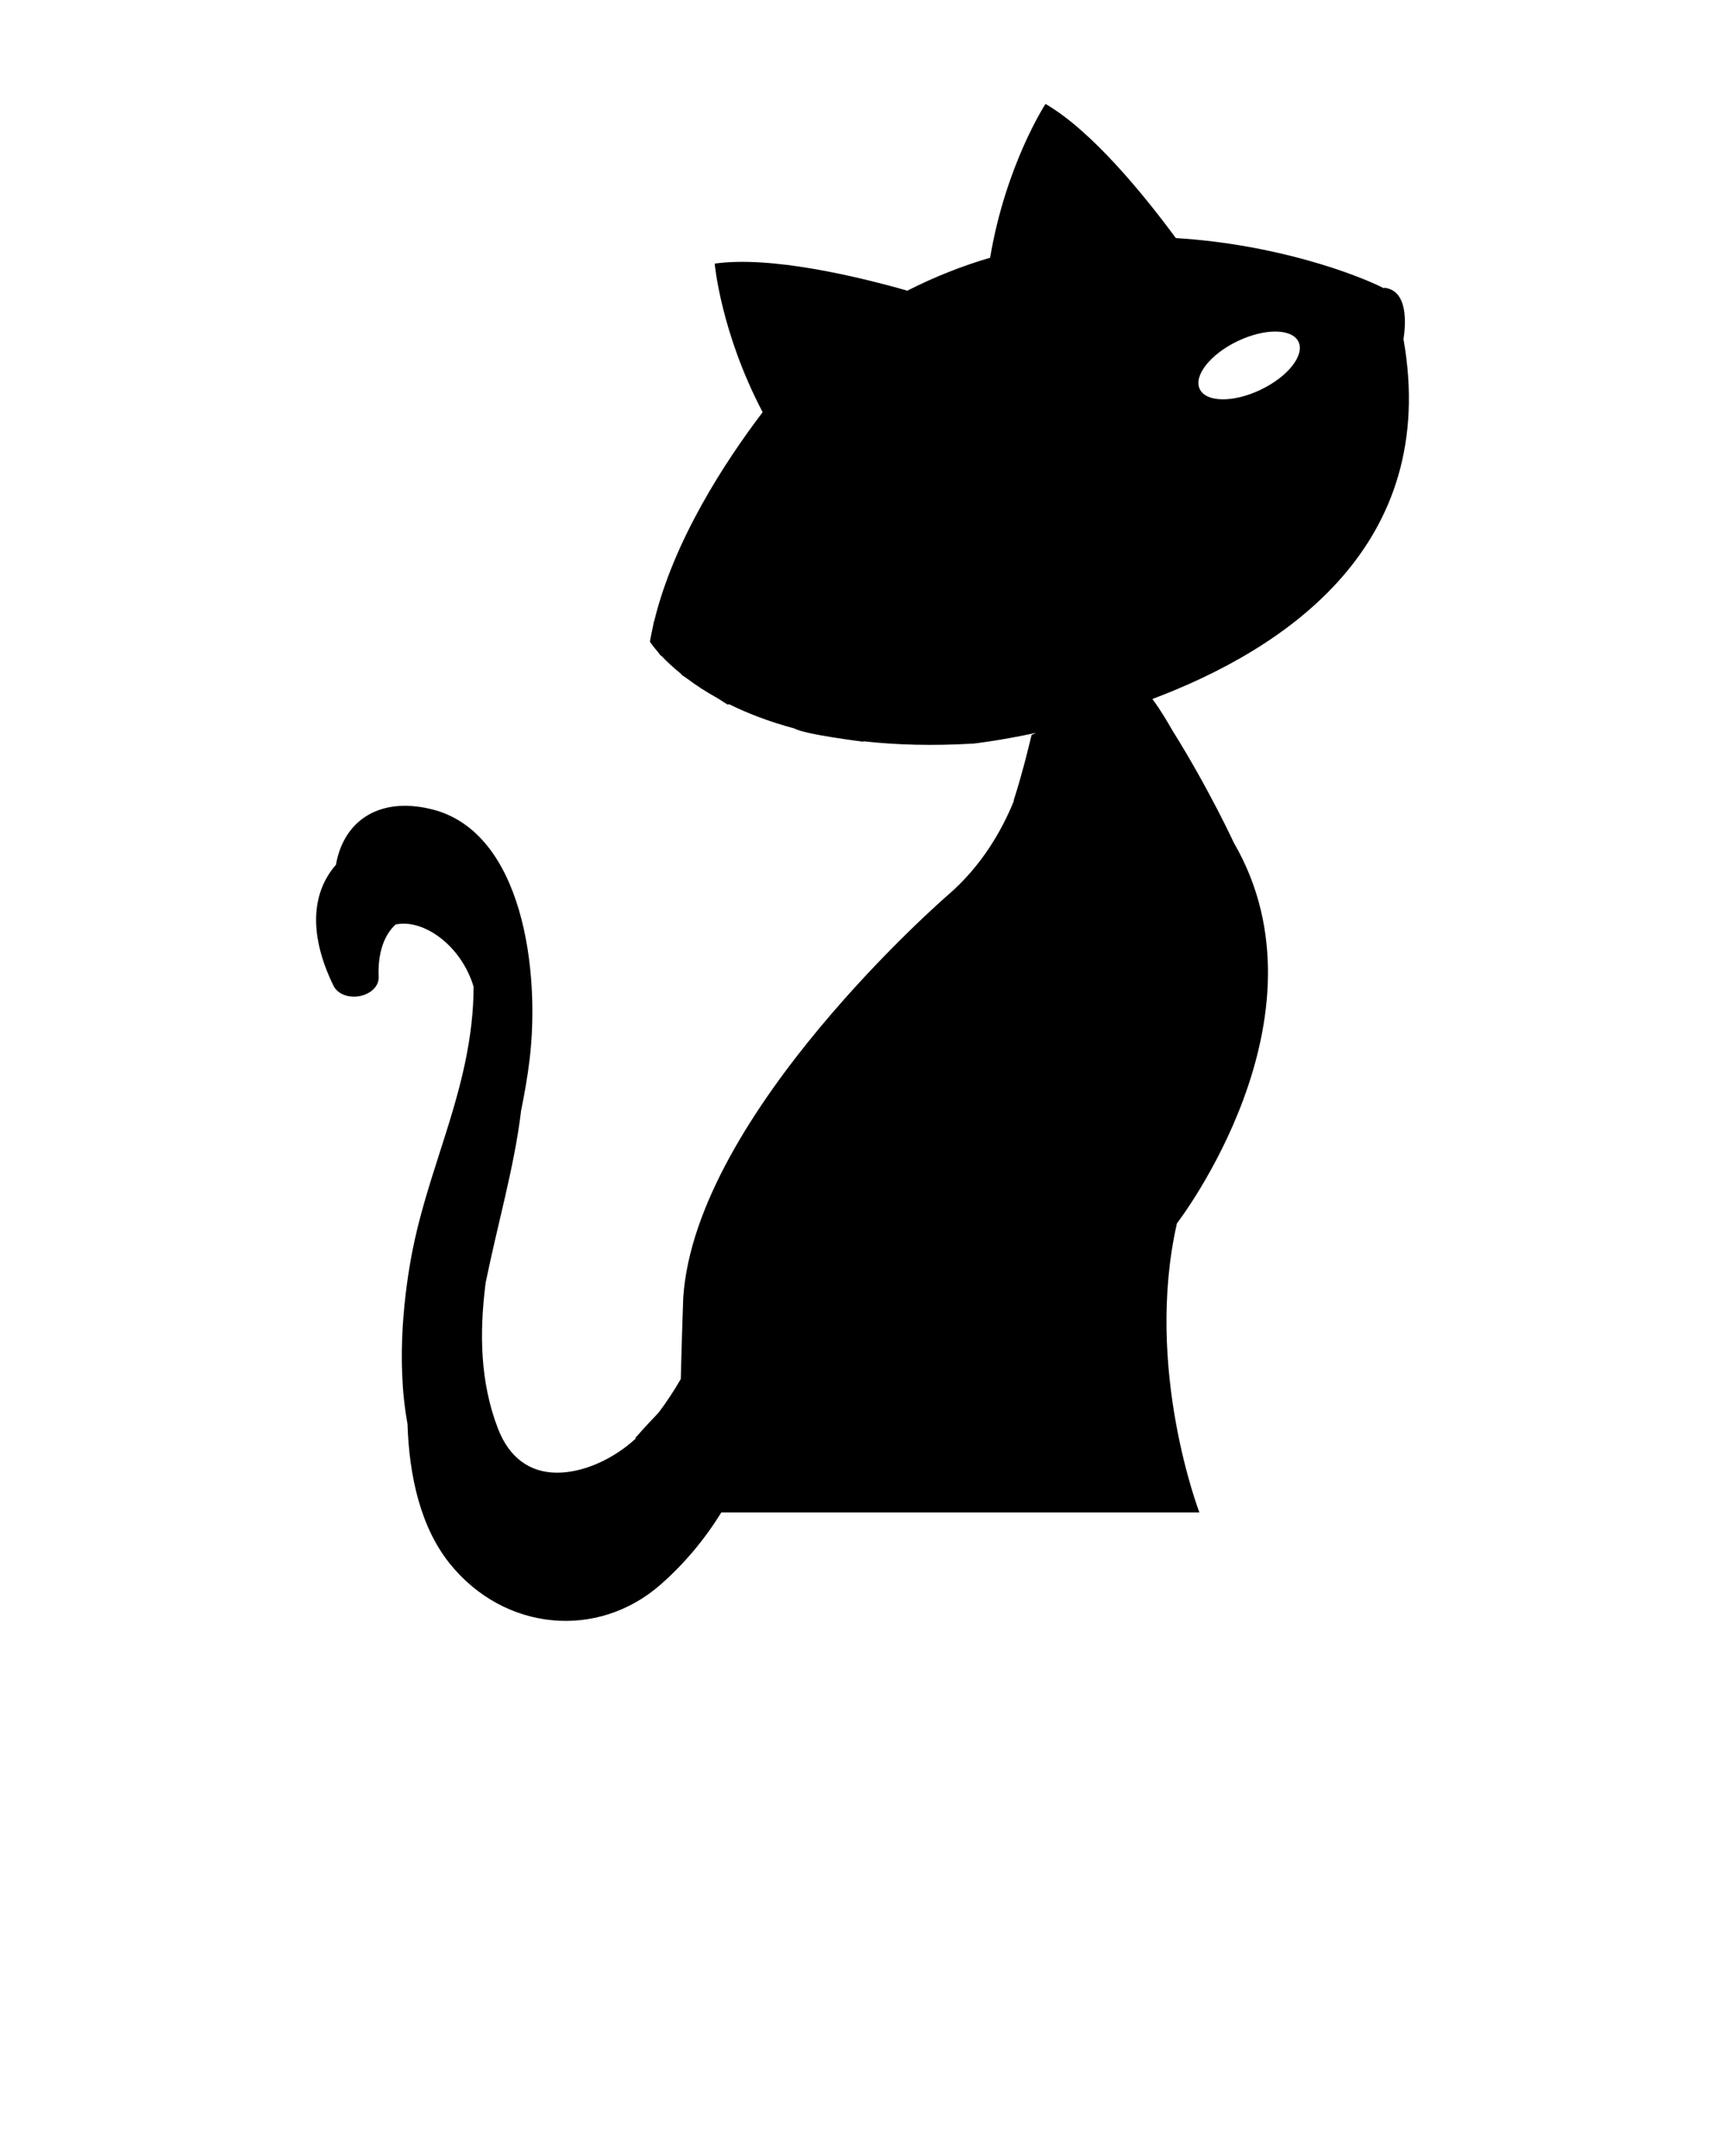 <svg xmlns="http://www.w3.org/2000/svg" xmlns:xlink="http://www.w3.org/1999/xlink" version="1.1" x="0px" y="0px" viewBox="0 0 100 125" enable-background="new 0 0 100 100" xml:space="preserve"><path d="M81.362,19.661c0.127-0.816,0.294-2.821-1.105-2.976c0,0-0.014,0.01-0.034,0.026c-1.525-0.778-6.169-2.545-12.059-2.908  c-1.866-2.531-4.87-6.218-7.555-7.777c0,0-2.305,3.521-3.211,8.917c-1.597,0.469-3.204,1.096-4.798,1.909  c-3.007-0.854-7.947-2.022-11.168-1.569c0,0,0.344,3.974,2.779,8.615c-2.177,2.867-5.153,7.425-6.285,12.114  c-0.008-0.001-0.013-0.002-0.013-0.002l-0.065,0.327c-0.064,0.289-0.123,0.578-0.172,0.867c0,0,0.133,0.211,0.425,0.55l0.204,0.264  c0.009-0.002,0.018-0.005,0.026-0.007c0.283,0.302,0.667,0.67,1.163,1.069c-0.015,0.004-0.021,0.008-0.017,0.013  c0.026,0.026,0.151,0.113,0.331,0.232c0.496,0.374,1.088,0.768,1.79,1.156c0.34,0.216,0.583,0.37,0.583,0.37  c0.03-0.007,0.058-0.015,0.087-0.022c1.047,0.519,2.304,1.009,3.794,1.409c0.56,0.339,3.968,0.763,3.968,0.763  c0.012-0.007,0.024-0.015,0.036-0.022c1.863,0.207,3.974,0.275,6.37,0.132c0,0,1.44-0.154,3.63-0.624l-0.265,0.123  c0,0-0.475,2.064-1.042,3.811c0.007-0.001,0.016-0.003,0.023-0.004c-0.707,1.749-1.886,3.803-3.844,5.488  c0,0-14.635,12.659-15.33,23.341c0,0-0.079,2.167-0.142,4.708c-0.41,0.706-0.835,1.35-1.271,1.927  c-0.254,0.288-0.569,0.583-1.355,1.475l0.006,0.055c-1.31,1.208-3.053,1.973-4.545,1.973c-1.598,0-2.784-0.88-3.428-2.544  c-1.043-2.693-1.09-5.557-0.721-8.462c0.687-3.373,1.661-6.726,2.042-9.87c0.003-0.028,0.006-0.057,0.009-0.086  c0.205-1.01,0.379-2.003,0.498-2.988c0.617-5.105-0.379-13.182-5.65-14.509c-2.098-0.529-3.852-0.03-4.836,1.36  c-0.372,0.526-0.618,1.151-0.74,1.854c-1.478,1.686-1.536,4.16-0.146,7.005c0.193,0.396,0.649,0.641,1.187,0.641  c0.362,0,0.725-0.114,0.995-0.314c0.295-0.218,0.449-0.508,0.438-0.818c-0.051-1.369,0.291-2.414,0.983-3.051  c1.62-0.353,3.818,1.231,4.522,3.606c0.001,1.41-0.171,2.91-0.52,4.534c-0.374,1.741-0.923,3.459-1.455,5.119  c-0.595,1.858-1.21,3.781-1.591,5.768c-0.394,2.054-0.964,6.125-0.265,9.924c0.094,3.033,0.76,6.003,2.46,8.113  c3.143,3.9,8.548,4.422,12.214,1.202c1.395-1.224,2.556-2.627,3.52-4.179h27.714c0,0-3.214-8.338-1.303-16.763  c0,0,9.206-11.899,3.3-22.061c0,0-1.449-3.139-3.545-6.485c-0.349-0.609-0.701-1.205-1.178-1.853l-0.003,0.001  C74.552,37.612,83.467,31.615,81.362,19.661z M73.088,22.593c-1.58,0.758-3.163,0.744-3.536-0.032s0.606-2.02,2.186-2.779  c1.58-0.758,3.163-0.744,3.536,0.032S74.668,21.835,73.088,22.593z"/></svg>
